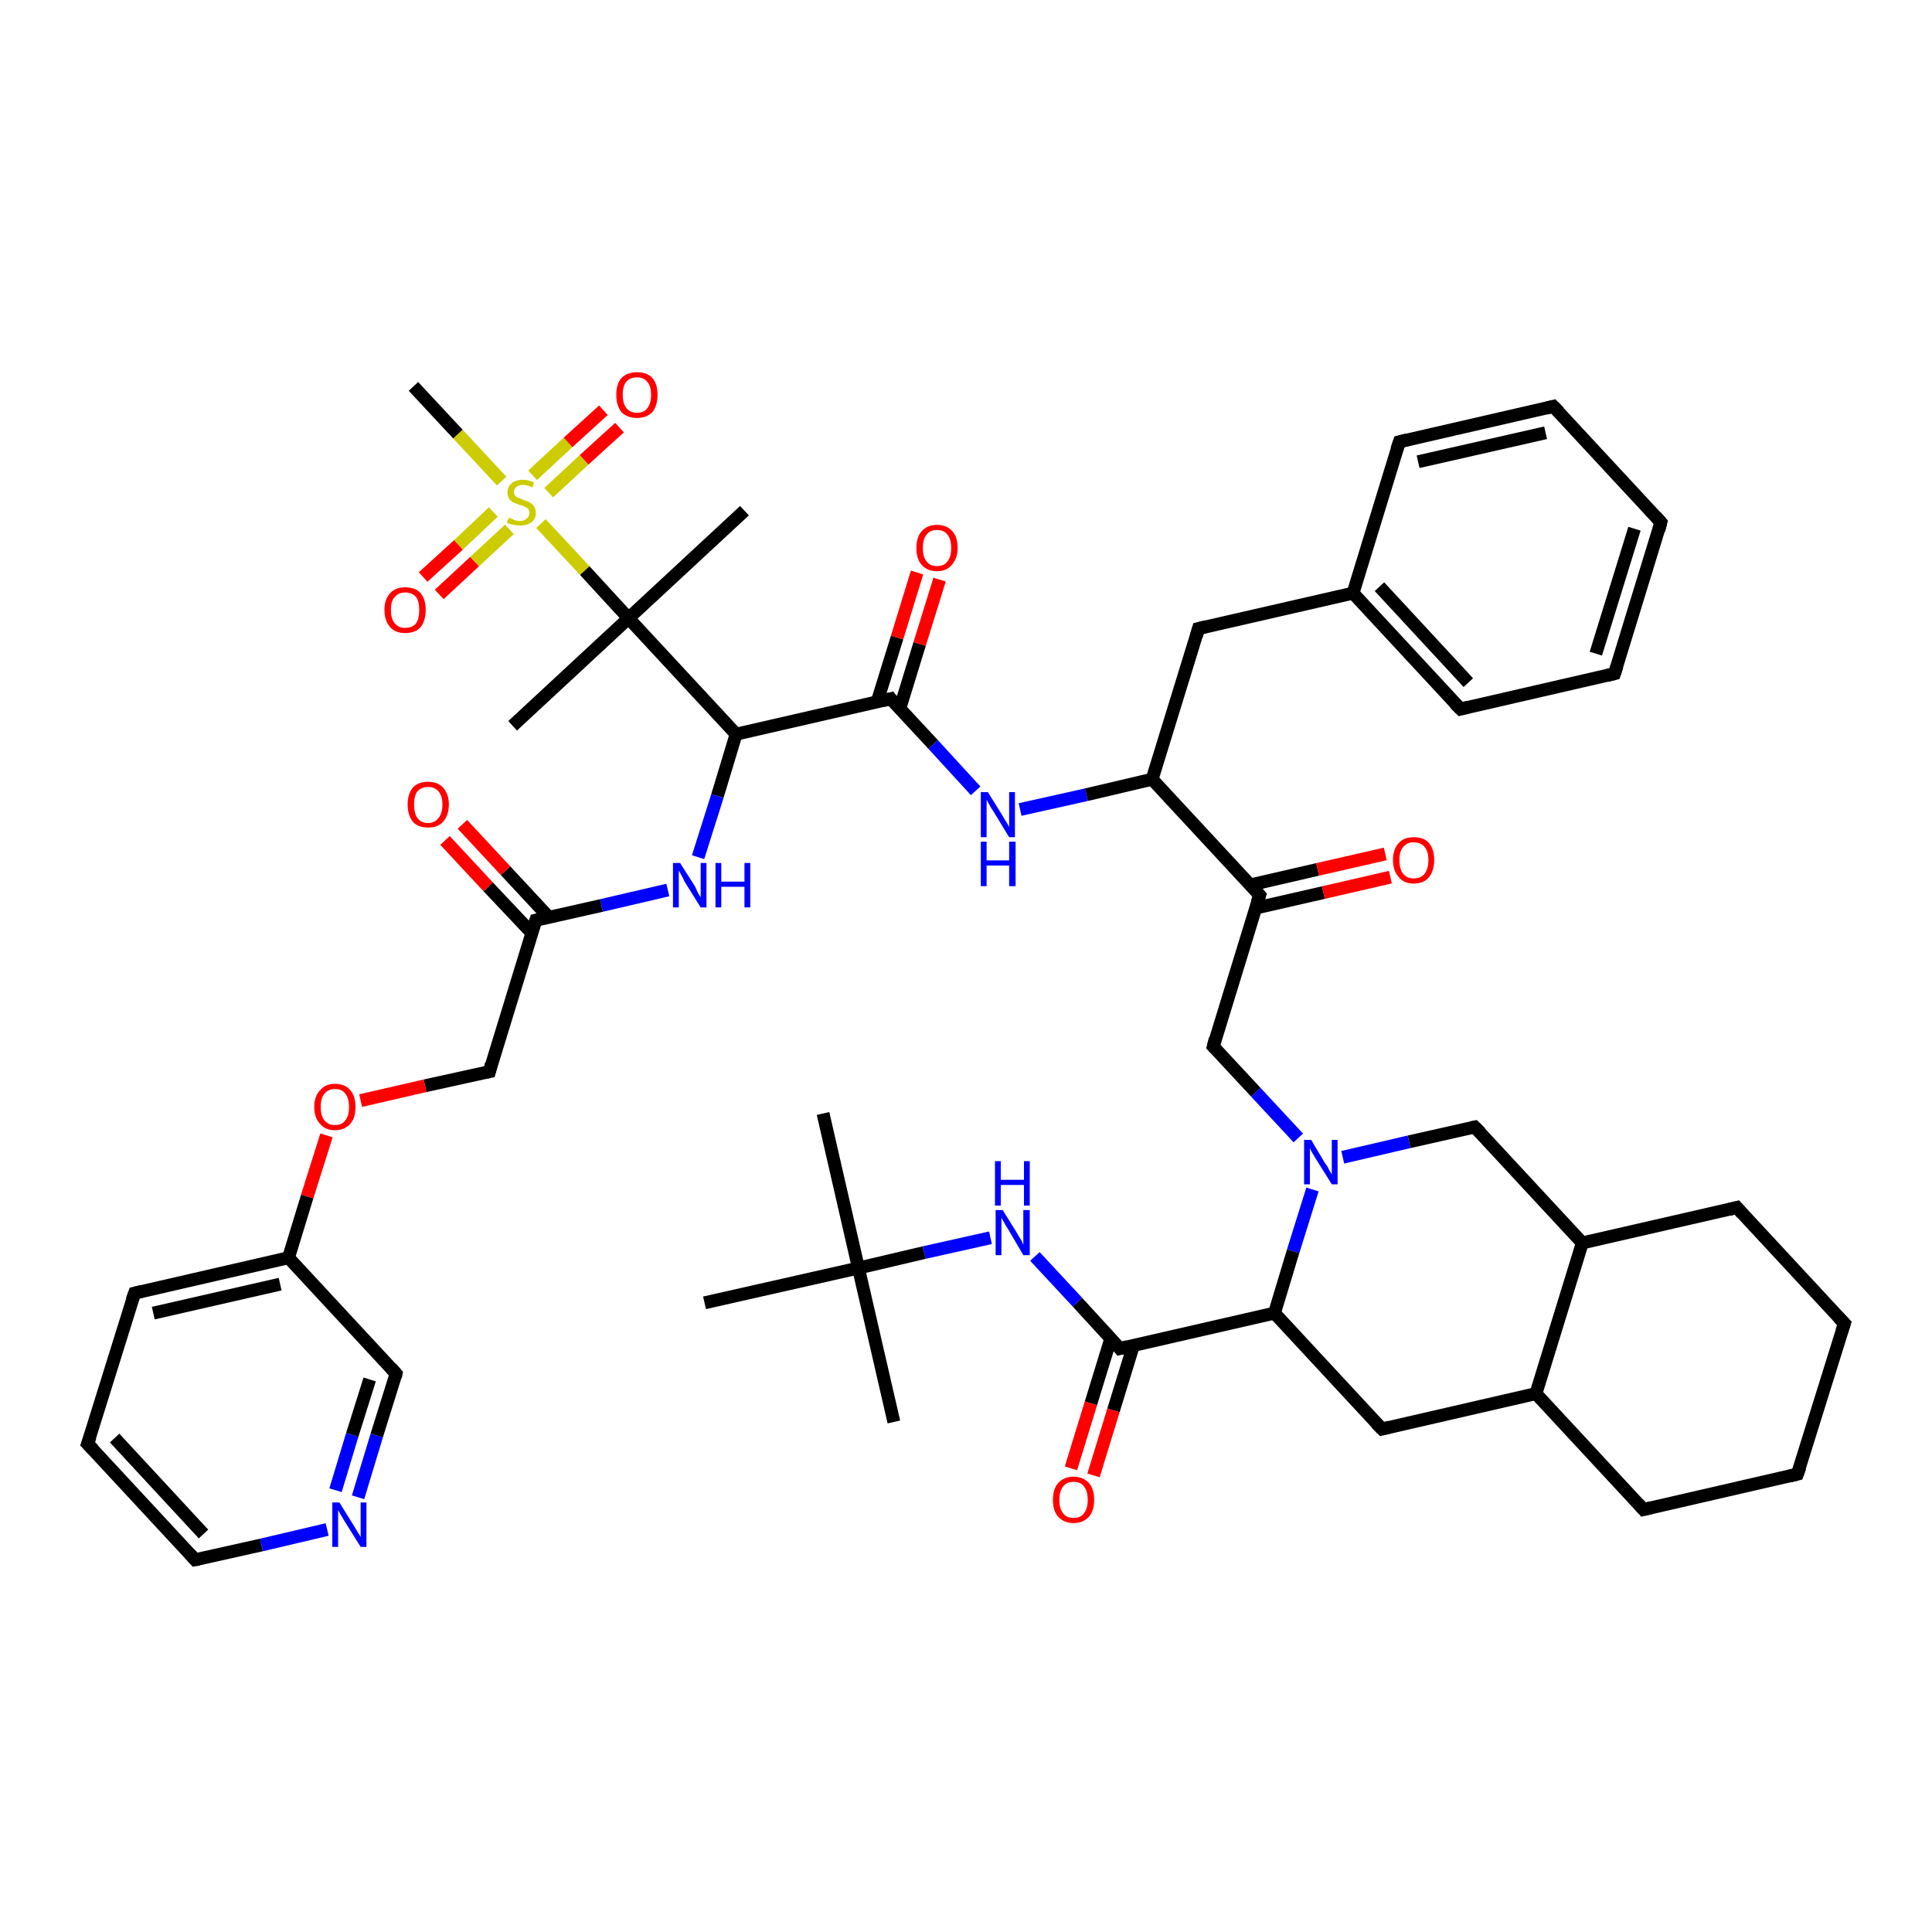<?xml version='1.0' encoding='iso-8859-1'?>
<svg version='1.1' baseProfile='full'
              xmlns='http://www.w3.org/2000/svg'
                      xmlns:rdkit='http://www.rdkit.org/xml'
                      xmlns:xlink='http://www.w3.org/1999/xlink'
                  xml:space='preserve'
width='300px' height='300px' viewBox='0 0 300 300'>
<!-- END OF HEADER -->
<rect style='opacity:1.0;fill:#FFFFFF;stroke:none' width='300.0' height='300.0' x='0.0' y='0.0'> </rect>
<path class='bond-0 atom-0 atom-1' d='M 65.7,89.6 L 71.2,84.6' style='fill:none;fill-rule:evenodd;stroke:#FF0000;stroke-width:2.0px;stroke-linecap:butt;stroke-linejoin:miter;stroke-opacity:1' />
<path class='bond-0 atom-0 atom-1' d='M 71.2,84.6 L 76.6,79.5' style='fill:none;fill-rule:evenodd;stroke:#CCCC00;stroke-width:2.0px;stroke-linecap:butt;stroke-linejoin:miter;stroke-opacity:1' />
<path class='bond-0 atom-0 atom-1' d='M 68.2,92.3 L 73.7,87.2' style='fill:none;fill-rule:evenodd;stroke:#FF0000;stroke-width:2.0px;stroke-linecap:butt;stroke-linejoin:miter;stroke-opacity:1' />
<path class='bond-0 atom-0 atom-1' d='M 73.7,87.2 L 79.1,82.2' style='fill:none;fill-rule:evenodd;stroke:#CCCC00;stroke-width:2.0px;stroke-linecap:butt;stroke-linejoin:miter;stroke-opacity:1' />
<path class='bond-1 atom-1 atom-2' d='M 85.2,76.5 L 90.7,71.4' style='fill:none;fill-rule:evenodd;stroke:#CCCC00;stroke-width:2.0px;stroke-linecap:butt;stroke-linejoin:miter;stroke-opacity:1' />
<path class='bond-1 atom-1 atom-2' d='M 90.7,71.4 L 96.2,66.4' style='fill:none;fill-rule:evenodd;stroke:#FF0000;stroke-width:2.0px;stroke-linecap:butt;stroke-linejoin:miter;stroke-opacity:1' />
<path class='bond-1 atom-1 atom-2' d='M 82.7,73.8 L 88.2,68.7' style='fill:none;fill-rule:evenodd;stroke:#CCCC00;stroke-width:2.0px;stroke-linecap:butt;stroke-linejoin:miter;stroke-opacity:1' />
<path class='bond-1 atom-1 atom-2' d='M 88.2,68.7 L 93.7,63.7' style='fill:none;fill-rule:evenodd;stroke:#FF0000;stroke-width:2.0px;stroke-linecap:butt;stroke-linejoin:miter;stroke-opacity:1' />
<path class='bond-2 atom-1 atom-3' d='M 77.9,74.7 L 71.1,67.4' style='fill:none;fill-rule:evenodd;stroke:#CCCC00;stroke-width:2.0px;stroke-linecap:butt;stroke-linejoin:miter;stroke-opacity:1' />
<path class='bond-2 atom-1 atom-3' d='M 71.1,67.4 L 64.2,60.0' style='fill:none;fill-rule:evenodd;stroke:#000000;stroke-width:2.0px;stroke-linecap:butt;stroke-linejoin:miter;stroke-opacity:1' />
<path class='bond-3 atom-1 atom-4' d='M 84.0,81.3 L 90.8,88.6' style='fill:none;fill-rule:evenodd;stroke:#CCCC00;stroke-width:2.0px;stroke-linecap:butt;stroke-linejoin:miter;stroke-opacity:1' />
<path class='bond-3 atom-1 atom-4' d='M 90.8,88.6 L 97.6,96.0' style='fill:none;fill-rule:evenodd;stroke:#000000;stroke-width:2.0px;stroke-linecap:butt;stroke-linejoin:miter;stroke-opacity:1' />
<path class='bond-4 atom-4 atom-5' d='M 97.6,96.0 L 115.6,79.3' style='fill:none;fill-rule:evenodd;stroke:#000000;stroke-width:2.0px;stroke-linecap:butt;stroke-linejoin:miter;stroke-opacity:1' />
<path class='bond-5 atom-4 atom-6' d='M 97.6,96.0 L 79.6,112.7' style='fill:none;fill-rule:evenodd;stroke:#000000;stroke-width:2.0px;stroke-linecap:butt;stroke-linejoin:miter;stroke-opacity:1' />
<path class='bond-6 atom-4 atom-7' d='M 97.6,96.0 L 114.3,114.0' style='fill:none;fill-rule:evenodd;stroke:#000000;stroke-width:2.0px;stroke-linecap:butt;stroke-linejoin:miter;stroke-opacity:1' />
<path class='bond-7 atom-7 atom-8' d='M 114.3,114.0 L 111.4,123.6' style='fill:none;fill-rule:evenodd;stroke:#000000;stroke-width:2.0px;stroke-linecap:butt;stroke-linejoin:miter;stroke-opacity:1' />
<path class='bond-7 atom-7 atom-8' d='M 111.4,123.6 L 108.4,133.1' style='fill:none;fill-rule:evenodd;stroke:#0000FF;stroke-width:2.0px;stroke-linecap:butt;stroke-linejoin:miter;stroke-opacity:1' />
<path class='bond-8 atom-8 atom-9' d='M 103.7,138.2 L 93.4,140.6' style='fill:none;fill-rule:evenodd;stroke:#0000FF;stroke-width:2.0px;stroke-linecap:butt;stroke-linejoin:miter;stroke-opacity:1' />
<path class='bond-8 atom-8 atom-9' d='M 93.4,140.6 L 83.2,142.9' style='fill:none;fill-rule:evenodd;stroke:#000000;stroke-width:2.0px;stroke-linecap:butt;stroke-linejoin:miter;stroke-opacity:1' />
<path class='bond-9 atom-9 atom-10' d='M 85.2,142.4 L 78.5,135.2' style='fill:none;fill-rule:evenodd;stroke:#000000;stroke-width:2.0px;stroke-linecap:butt;stroke-linejoin:miter;stroke-opacity:1' />
<path class='bond-9 atom-9 atom-10' d='M 78.5,135.2 L 71.8,128.0' style='fill:none;fill-rule:evenodd;stroke:#FF0000;stroke-width:2.0px;stroke-linecap:butt;stroke-linejoin:miter;stroke-opacity:1' />
<path class='bond-9 atom-9 atom-10' d='M 82.6,144.9 L 75.8,137.7' style='fill:none;fill-rule:evenodd;stroke:#000000;stroke-width:2.0px;stroke-linecap:butt;stroke-linejoin:miter;stroke-opacity:1' />
<path class='bond-9 atom-9 atom-10' d='M 75.8,137.7 L 69.1,130.5' style='fill:none;fill-rule:evenodd;stroke:#FF0000;stroke-width:2.0px;stroke-linecap:butt;stroke-linejoin:miter;stroke-opacity:1' />
<path class='bond-10 atom-9 atom-11' d='M 83.2,142.9 L 76.0,166.4' style='fill:none;fill-rule:evenodd;stroke:#000000;stroke-width:2.0px;stroke-linecap:butt;stroke-linejoin:miter;stroke-opacity:1' />
<path class='bond-11 atom-11 atom-12' d='M 76.0,166.4 L 66.0,168.6' style='fill:none;fill-rule:evenodd;stroke:#000000;stroke-width:2.0px;stroke-linecap:butt;stroke-linejoin:miter;stroke-opacity:1' />
<path class='bond-11 atom-11 atom-12' d='M 66.0,168.6 L 56.0,170.9' style='fill:none;fill-rule:evenodd;stroke:#FF0000;stroke-width:2.0px;stroke-linecap:butt;stroke-linejoin:miter;stroke-opacity:1' />
<path class='bond-12 atom-12 atom-13' d='M 50.7,176.3 L 47.7,185.8' style='fill:none;fill-rule:evenodd;stroke:#FF0000;stroke-width:2.0px;stroke-linecap:butt;stroke-linejoin:miter;stroke-opacity:1' />
<path class='bond-12 atom-12 atom-13' d='M 47.7,185.8 L 44.8,195.3' style='fill:none;fill-rule:evenodd;stroke:#000000;stroke-width:2.0px;stroke-linecap:butt;stroke-linejoin:miter;stroke-opacity:1' />
<path class='bond-13 atom-13 atom-14' d='M 44.8,195.3 L 20.9,200.8' style='fill:none;fill-rule:evenodd;stroke:#000000;stroke-width:2.0px;stroke-linecap:butt;stroke-linejoin:miter;stroke-opacity:1' />
<path class='bond-13 atom-13 atom-14' d='M 43.5,199.4 L 23.8,203.9' style='fill:none;fill-rule:evenodd;stroke:#000000;stroke-width:2.0px;stroke-linecap:butt;stroke-linejoin:miter;stroke-opacity:1' />
<path class='bond-14 atom-14 atom-15' d='M 20.9,200.8 L 13.6,224.2' style='fill:none;fill-rule:evenodd;stroke:#000000;stroke-width:2.0px;stroke-linecap:butt;stroke-linejoin:miter;stroke-opacity:1' />
<path class='bond-15 atom-15 atom-16' d='M 13.6,224.2 L 30.3,242.2' style='fill:none;fill-rule:evenodd;stroke:#000000;stroke-width:2.0px;stroke-linecap:butt;stroke-linejoin:miter;stroke-opacity:1' />
<path class='bond-15 atom-15 atom-16' d='M 17.8,223.3 L 31.6,238.2' style='fill:none;fill-rule:evenodd;stroke:#000000;stroke-width:2.0px;stroke-linecap:butt;stroke-linejoin:miter;stroke-opacity:1' />
<path class='bond-16 atom-16 atom-17' d='M 30.3,242.2 L 40.6,239.9' style='fill:none;fill-rule:evenodd;stroke:#000000;stroke-width:2.0px;stroke-linecap:butt;stroke-linejoin:miter;stroke-opacity:1' />
<path class='bond-16 atom-16 atom-17' d='M 40.6,239.9 L 50.8,237.5' style='fill:none;fill-rule:evenodd;stroke:#0000FF;stroke-width:2.0px;stroke-linecap:butt;stroke-linejoin:miter;stroke-opacity:1' />
<path class='bond-17 atom-17 atom-18' d='M 55.6,232.5 L 58.5,222.9' style='fill:none;fill-rule:evenodd;stroke:#0000FF;stroke-width:2.0px;stroke-linecap:butt;stroke-linejoin:miter;stroke-opacity:1' />
<path class='bond-17 atom-17 atom-18' d='M 58.5,222.9 L 61.5,213.3' style='fill:none;fill-rule:evenodd;stroke:#000000;stroke-width:2.0px;stroke-linecap:butt;stroke-linejoin:miter;stroke-opacity:1' />
<path class='bond-17 atom-17 atom-18' d='M 52.1,231.4 L 54.7,222.8' style='fill:none;fill-rule:evenodd;stroke:#0000FF;stroke-width:2.0px;stroke-linecap:butt;stroke-linejoin:miter;stroke-opacity:1' />
<path class='bond-17 atom-17 atom-18' d='M 54.7,222.8 L 57.4,214.2' style='fill:none;fill-rule:evenodd;stroke:#000000;stroke-width:2.0px;stroke-linecap:butt;stroke-linejoin:miter;stroke-opacity:1' />
<path class='bond-18 atom-7 atom-19' d='M 114.3,114.0 L 138.3,108.5' style='fill:none;fill-rule:evenodd;stroke:#000000;stroke-width:2.0px;stroke-linecap:butt;stroke-linejoin:miter;stroke-opacity:1' />
<path class='bond-19 atom-19 atom-20' d='M 139.7,110.1 L 142.8,100.0' style='fill:none;fill-rule:evenodd;stroke:#000000;stroke-width:2.0px;stroke-linecap:butt;stroke-linejoin:miter;stroke-opacity:1' />
<path class='bond-19 atom-19 atom-20' d='M 142.8,100.0 L 145.9,90.0' style='fill:none;fill-rule:evenodd;stroke:#FF0000;stroke-width:2.0px;stroke-linecap:butt;stroke-linejoin:miter;stroke-opacity:1' />
<path class='bond-19 atom-19 atom-20' d='M 136.2,109.0 L 139.3,99.0' style='fill:none;fill-rule:evenodd;stroke:#000000;stroke-width:2.0px;stroke-linecap:butt;stroke-linejoin:miter;stroke-opacity:1' />
<path class='bond-19 atom-19 atom-20' d='M 139.3,99.0 L 142.4,88.9' style='fill:none;fill-rule:evenodd;stroke:#FF0000;stroke-width:2.0px;stroke-linecap:butt;stroke-linejoin:miter;stroke-opacity:1' />
<path class='bond-20 atom-19 atom-21' d='M 138.3,108.5 L 144.9,115.6' style='fill:none;fill-rule:evenodd;stroke:#000000;stroke-width:2.0px;stroke-linecap:butt;stroke-linejoin:miter;stroke-opacity:1' />
<path class='bond-20 atom-19 atom-21' d='M 144.9,115.6 L 151.5,122.8' style='fill:none;fill-rule:evenodd;stroke:#0000FF;stroke-width:2.0px;stroke-linecap:butt;stroke-linejoin:miter;stroke-opacity:1' />
<path class='bond-21 atom-21 atom-22' d='M 158.4,125.7 L 168.7,123.4' style='fill:none;fill-rule:evenodd;stroke:#0000FF;stroke-width:2.0px;stroke-linecap:butt;stroke-linejoin:miter;stroke-opacity:1' />
<path class='bond-21 atom-21 atom-22' d='M 168.7,123.4 L 178.9,121.0' style='fill:none;fill-rule:evenodd;stroke:#000000;stroke-width:2.0px;stroke-linecap:butt;stroke-linejoin:miter;stroke-opacity:1' />
<path class='bond-22 atom-22 atom-23' d='M 178.9,121.0 L 195.6,139.0' style='fill:none;fill-rule:evenodd;stroke:#000000;stroke-width:2.0px;stroke-linecap:butt;stroke-linejoin:miter;stroke-opacity:1' />
<path class='bond-23 atom-23 atom-24' d='M 195.0,141.0 L 205.5,138.6' style='fill:none;fill-rule:evenodd;stroke:#000000;stroke-width:2.0px;stroke-linecap:butt;stroke-linejoin:miter;stroke-opacity:1' />
<path class='bond-23 atom-23 atom-24' d='M 205.5,138.6 L 215.9,136.2' style='fill:none;fill-rule:evenodd;stroke:#FF0000;stroke-width:2.0px;stroke-linecap:butt;stroke-linejoin:miter;stroke-opacity:1' />
<path class='bond-23 atom-23 atom-24' d='M 194.2,137.4 L 204.6,135.0' style='fill:none;fill-rule:evenodd;stroke:#000000;stroke-width:2.0px;stroke-linecap:butt;stroke-linejoin:miter;stroke-opacity:1' />
<path class='bond-23 atom-23 atom-24' d='M 204.6,135.0 L 215.1,132.6' style='fill:none;fill-rule:evenodd;stroke:#FF0000;stroke-width:2.0px;stroke-linecap:butt;stroke-linejoin:miter;stroke-opacity:1' />
<path class='bond-24 atom-23 atom-25' d='M 195.6,139.0 L 188.4,162.5' style='fill:none;fill-rule:evenodd;stroke:#000000;stroke-width:2.0px;stroke-linecap:butt;stroke-linejoin:miter;stroke-opacity:1' />
<path class='bond-25 atom-25 atom-26' d='M 188.4,162.5 L 195.0,169.6' style='fill:none;fill-rule:evenodd;stroke:#000000;stroke-width:2.0px;stroke-linecap:butt;stroke-linejoin:miter;stroke-opacity:1' />
<path class='bond-25 atom-25 atom-26' d='M 195.0,169.6 L 201.6,176.7' style='fill:none;fill-rule:evenodd;stroke:#0000FF;stroke-width:2.0px;stroke-linecap:butt;stroke-linejoin:miter;stroke-opacity:1' />
<path class='bond-26 atom-26 atom-27' d='M 203.8,184.7 L 200.8,194.3' style='fill:none;fill-rule:evenodd;stroke:#0000FF;stroke-width:2.0px;stroke-linecap:butt;stroke-linejoin:miter;stroke-opacity:1' />
<path class='bond-26 atom-26 atom-27' d='M 200.8,194.3 L 197.9,203.9' style='fill:none;fill-rule:evenodd;stroke:#000000;stroke-width:2.0px;stroke-linecap:butt;stroke-linejoin:miter;stroke-opacity:1' />
<path class='bond-27 atom-27 atom-28' d='M 197.9,203.9 L 173.9,209.4' style='fill:none;fill-rule:evenodd;stroke:#000000;stroke-width:2.0px;stroke-linecap:butt;stroke-linejoin:miter;stroke-opacity:1' />
<path class='bond-28 atom-28 atom-29' d='M 172.5,207.8 L 169.4,217.9' style='fill:none;fill-rule:evenodd;stroke:#000000;stroke-width:2.0px;stroke-linecap:butt;stroke-linejoin:miter;stroke-opacity:1' />
<path class='bond-28 atom-28 atom-29' d='M 169.4,217.9 L 166.3,228.0' style='fill:none;fill-rule:evenodd;stroke:#FF0000;stroke-width:2.0px;stroke-linecap:butt;stroke-linejoin:miter;stroke-opacity:1' />
<path class='bond-28 atom-28 atom-29' d='M 176.0,208.9 L 172.9,219.0' style='fill:none;fill-rule:evenodd;stroke:#000000;stroke-width:2.0px;stroke-linecap:butt;stroke-linejoin:miter;stroke-opacity:1' />
<path class='bond-28 atom-28 atom-29' d='M 172.9,219.0 L 169.8,229.1' style='fill:none;fill-rule:evenodd;stroke:#FF0000;stroke-width:2.0px;stroke-linecap:butt;stroke-linejoin:miter;stroke-opacity:1' />
<path class='bond-29 atom-28 atom-30' d='M 173.9,209.4 L 167.3,202.2' style='fill:none;fill-rule:evenodd;stroke:#000000;stroke-width:2.0px;stroke-linecap:butt;stroke-linejoin:miter;stroke-opacity:1' />
<path class='bond-29 atom-28 atom-30' d='M 167.3,202.2 L 160.7,195.1' style='fill:none;fill-rule:evenodd;stroke:#0000FF;stroke-width:2.0px;stroke-linecap:butt;stroke-linejoin:miter;stroke-opacity:1' />
<path class='bond-30 atom-30 atom-31' d='M 153.8,192.2 L 143.5,194.5' style='fill:none;fill-rule:evenodd;stroke:#0000FF;stroke-width:2.0px;stroke-linecap:butt;stroke-linejoin:miter;stroke-opacity:1' />
<path class='bond-30 atom-30 atom-31' d='M 143.5,194.5 L 133.3,196.9' style='fill:none;fill-rule:evenodd;stroke:#000000;stroke-width:2.0px;stroke-linecap:butt;stroke-linejoin:miter;stroke-opacity:1' />
<path class='bond-31 atom-31 atom-32' d='M 133.3,196.9 L 127.8,172.9' style='fill:none;fill-rule:evenodd;stroke:#000000;stroke-width:2.0px;stroke-linecap:butt;stroke-linejoin:miter;stroke-opacity:1' />
<path class='bond-32 atom-31 atom-33' d='M 133.3,196.9 L 138.8,220.8' style='fill:none;fill-rule:evenodd;stroke:#000000;stroke-width:2.0px;stroke-linecap:butt;stroke-linejoin:miter;stroke-opacity:1' />
<path class='bond-33 atom-31 atom-34' d='M 133.3,196.9 L 109.4,202.3' style='fill:none;fill-rule:evenodd;stroke:#000000;stroke-width:2.0px;stroke-linecap:butt;stroke-linejoin:miter;stroke-opacity:1' />
<path class='bond-34 atom-27 atom-35' d='M 197.9,203.9 L 214.6,221.9' style='fill:none;fill-rule:evenodd;stroke:#000000;stroke-width:2.0px;stroke-linecap:butt;stroke-linejoin:miter;stroke-opacity:1' />
<path class='bond-35 atom-35 atom-36' d='M 214.6,221.9 L 238.5,216.4' style='fill:none;fill-rule:evenodd;stroke:#000000;stroke-width:2.0px;stroke-linecap:butt;stroke-linejoin:miter;stroke-opacity:1' />
<path class='bond-36 atom-36 atom-37' d='M 238.5,216.4 L 255.2,234.4' style='fill:none;fill-rule:evenodd;stroke:#000000;stroke-width:2.0px;stroke-linecap:butt;stroke-linejoin:miter;stroke-opacity:1' />
<path class='bond-37 atom-37 atom-38' d='M 255.2,234.4 L 279.1,228.9' style='fill:none;fill-rule:evenodd;stroke:#000000;stroke-width:2.0px;stroke-linecap:butt;stroke-linejoin:miter;stroke-opacity:1' />
<path class='bond-38 atom-38 atom-39' d='M 279.1,228.9 L 286.4,205.5' style='fill:none;fill-rule:evenodd;stroke:#000000;stroke-width:2.0px;stroke-linecap:butt;stroke-linejoin:miter;stroke-opacity:1' />
<path class='bond-39 atom-39 atom-40' d='M 286.4,205.5 L 269.7,187.5' style='fill:none;fill-rule:evenodd;stroke:#000000;stroke-width:2.0px;stroke-linecap:butt;stroke-linejoin:miter;stroke-opacity:1' />
<path class='bond-40 atom-40 atom-41' d='M 269.7,187.5 L 245.7,193.0' style='fill:none;fill-rule:evenodd;stroke:#000000;stroke-width:2.0px;stroke-linecap:butt;stroke-linejoin:miter;stroke-opacity:1' />
<path class='bond-41 atom-41 atom-42' d='M 245.7,193.0 L 229.0,175.0' style='fill:none;fill-rule:evenodd;stroke:#000000;stroke-width:2.0px;stroke-linecap:butt;stroke-linejoin:miter;stroke-opacity:1' />
<path class='bond-42 atom-22 atom-43' d='M 178.9,121.0 L 186.1,97.6' style='fill:none;fill-rule:evenodd;stroke:#000000;stroke-width:2.0px;stroke-linecap:butt;stroke-linejoin:miter;stroke-opacity:1' />
<path class='bond-43 atom-43 atom-44' d='M 186.1,97.6 L 210.1,92.1' style='fill:none;fill-rule:evenodd;stroke:#000000;stroke-width:2.0px;stroke-linecap:butt;stroke-linejoin:miter;stroke-opacity:1' />
<path class='bond-44 atom-44 atom-45' d='M 210.1,92.1 L 226.8,110.1' style='fill:none;fill-rule:evenodd;stroke:#000000;stroke-width:2.0px;stroke-linecap:butt;stroke-linejoin:miter;stroke-opacity:1' />
<path class='bond-44 atom-44 atom-45' d='M 214.2,91.1 L 228.0,106.0' style='fill:none;fill-rule:evenodd;stroke:#000000;stroke-width:2.0px;stroke-linecap:butt;stroke-linejoin:miter;stroke-opacity:1' />
<path class='bond-45 atom-45 atom-46' d='M 226.8,110.1 L 250.7,104.6' style='fill:none;fill-rule:evenodd;stroke:#000000;stroke-width:2.0px;stroke-linecap:butt;stroke-linejoin:miter;stroke-opacity:1' />
<path class='bond-46 atom-46 atom-47' d='M 250.7,104.6 L 257.9,81.1' style='fill:none;fill-rule:evenodd;stroke:#000000;stroke-width:2.0px;stroke-linecap:butt;stroke-linejoin:miter;stroke-opacity:1' />
<path class='bond-46 atom-46 atom-47' d='M 247.8,101.5 L 253.8,82.1' style='fill:none;fill-rule:evenodd;stroke:#000000;stroke-width:2.0px;stroke-linecap:butt;stroke-linejoin:miter;stroke-opacity:1' />
<path class='bond-47 atom-47 atom-48' d='M 257.9,81.1 L 241.2,63.1' style='fill:none;fill-rule:evenodd;stroke:#000000;stroke-width:2.0px;stroke-linecap:butt;stroke-linejoin:miter;stroke-opacity:1' />
<path class='bond-48 atom-48 atom-49' d='M 241.2,63.1 L 217.3,68.6' style='fill:none;fill-rule:evenodd;stroke:#000000;stroke-width:2.0px;stroke-linecap:butt;stroke-linejoin:miter;stroke-opacity:1' />
<path class='bond-48 atom-48 atom-49' d='M 240.0,67.2 L 220.2,71.7' style='fill:none;fill-rule:evenodd;stroke:#000000;stroke-width:2.0px;stroke-linecap:butt;stroke-linejoin:miter;stroke-opacity:1' />
<path class='bond-49 atom-18 atom-13' d='M 61.5,213.3 L 44.8,195.3' style='fill:none;fill-rule:evenodd;stroke:#000000;stroke-width:2.0px;stroke-linecap:butt;stroke-linejoin:miter;stroke-opacity:1' />
<path class='bond-50 atom-41 atom-36' d='M 245.7,193.0 L 238.5,216.4' style='fill:none;fill-rule:evenodd;stroke:#000000;stroke-width:2.0px;stroke-linecap:butt;stroke-linejoin:miter;stroke-opacity:1' />
<path class='bond-51 atom-42 atom-26' d='M 229.0,175.0 L 218.8,177.3' style='fill:none;fill-rule:evenodd;stroke:#000000;stroke-width:2.0px;stroke-linecap:butt;stroke-linejoin:miter;stroke-opacity:1' />
<path class='bond-51 atom-42 atom-26' d='M 218.8,177.3 L 208.5,179.7' style='fill:none;fill-rule:evenodd;stroke:#0000FF;stroke-width:2.0px;stroke-linecap:butt;stroke-linejoin:miter;stroke-opacity:1' />
<path class='bond-52 atom-49 atom-44' d='M 217.3,68.6 L 210.1,92.1' style='fill:none;fill-rule:evenodd;stroke:#000000;stroke-width:2.0px;stroke-linecap:butt;stroke-linejoin:miter;stroke-opacity:1' />
<path d='M 83.7,142.8 L 83.2,142.9 L 82.8,144.1' style='fill:none;stroke:#000000;stroke-width:2.0px;stroke-linecap:butt;stroke-linejoin:miter;stroke-opacity:1;' />
<path d='M 76.3,165.2 L 76.0,166.4 L 75.5,166.5' style='fill:none;stroke:#000000;stroke-width:2.0px;stroke-linecap:butt;stroke-linejoin:miter;stroke-opacity:1;' />
<path d='M 22.1,200.5 L 20.9,200.8 L 20.5,201.9' style='fill:none;stroke:#000000;stroke-width:2.0px;stroke-linecap:butt;stroke-linejoin:miter;stroke-opacity:1;' />
<path d='M 14.0,223.1 L 13.6,224.2 L 14.5,225.1' style='fill:none;stroke:#000000;stroke-width:2.0px;stroke-linecap:butt;stroke-linejoin:miter;stroke-opacity:1;' />
<path d='M 29.5,241.3 L 30.3,242.2 L 30.9,242.1' style='fill:none;stroke:#000000;stroke-width:2.0px;stroke-linecap:butt;stroke-linejoin:miter;stroke-opacity:1;' />
<path d='M 61.4,213.8 L 61.5,213.3 L 60.7,212.4' style='fill:none;stroke:#000000;stroke-width:2.0px;stroke-linecap:butt;stroke-linejoin:miter;stroke-opacity:1;' />
<path d='M 137.1,108.8 L 138.3,108.5 L 138.6,108.9' style='fill:none;stroke:#000000;stroke-width:2.0px;stroke-linecap:butt;stroke-linejoin:miter;stroke-opacity:1;' />
<path d='M 194.8,138.1 L 195.6,139.0 L 195.2,140.2' style='fill:none;stroke:#000000;stroke-width:2.0px;stroke-linecap:butt;stroke-linejoin:miter;stroke-opacity:1;' />
<path d='M 188.7,161.3 L 188.4,162.5 L 188.7,162.8' style='fill:none;stroke:#000000;stroke-width:2.0px;stroke-linecap:butt;stroke-linejoin:miter;stroke-opacity:1;' />
<path d='M 175.1,209.1 L 173.9,209.4 L 173.6,209.0' style='fill:none;stroke:#000000;stroke-width:2.0px;stroke-linecap:butt;stroke-linejoin:miter;stroke-opacity:1;' />
<path d='M 213.7,221.0 L 214.6,221.9 L 215.8,221.6' style='fill:none;stroke:#000000;stroke-width:2.0px;stroke-linecap:butt;stroke-linejoin:miter;stroke-opacity:1;' />
<path d='M 254.4,233.5 L 255.2,234.4 L 256.4,234.1' style='fill:none;stroke:#000000;stroke-width:2.0px;stroke-linecap:butt;stroke-linejoin:miter;stroke-opacity:1;' />
<path d='M 277.9,229.2 L 279.1,228.9 L 279.5,227.8' style='fill:none;stroke:#000000;stroke-width:2.0px;stroke-linecap:butt;stroke-linejoin:miter;stroke-opacity:1;' />
<path d='M 286.0,206.7 L 286.4,205.5 L 285.5,204.6' style='fill:none;stroke:#000000;stroke-width:2.0px;stroke-linecap:butt;stroke-linejoin:miter;stroke-opacity:1;' />
<path d='M 270.5,188.4 L 269.7,187.5 L 268.5,187.8' style='fill:none;stroke:#000000;stroke-width:2.0px;stroke-linecap:butt;stroke-linejoin:miter;stroke-opacity:1;' />
<path d='M 229.9,175.9 L 229.0,175.0 L 228.5,175.1' style='fill:none;stroke:#000000;stroke-width:2.0px;stroke-linecap:butt;stroke-linejoin:miter;stroke-opacity:1;' />
<path d='M 185.8,98.7 L 186.1,97.6 L 187.3,97.3' style='fill:none;stroke:#000000;stroke-width:2.0px;stroke-linecap:butt;stroke-linejoin:miter;stroke-opacity:1;' />
<path d='M 225.9,109.2 L 226.8,110.1 L 228.0,109.8' style='fill:none;stroke:#000000;stroke-width:2.0px;stroke-linecap:butt;stroke-linejoin:miter;stroke-opacity:1;' />
<path d='M 249.5,104.9 L 250.7,104.6 L 251.1,103.4' style='fill:none;stroke:#000000;stroke-width:2.0px;stroke-linecap:butt;stroke-linejoin:miter;stroke-opacity:1;' />
<path d='M 257.6,82.3 L 257.9,81.1 L 257.1,80.2' style='fill:none;stroke:#000000;stroke-width:2.0px;stroke-linecap:butt;stroke-linejoin:miter;stroke-opacity:1;' />
<path d='M 242.1,64.0 L 241.2,63.1 L 240.0,63.4' style='fill:none;stroke:#000000;stroke-width:2.0px;stroke-linecap:butt;stroke-linejoin:miter;stroke-opacity:1;' />
<path d='M 218.5,68.3 L 217.3,68.6 L 216.9,69.8' style='fill:none;stroke:#000000;stroke-width:2.0px;stroke-linecap:butt;stroke-linejoin:miter;stroke-opacity:1;' />
<path class='atom-0' d='M 59.7 94.7
Q 59.7 93.0, 60.6 92.1
Q 61.4 91.2, 62.9 91.2
Q 64.5 91.2, 65.3 92.1
Q 66.1 93.0, 66.1 94.7
Q 66.1 96.4, 65.3 97.4
Q 64.5 98.3, 62.9 98.3
Q 61.4 98.3, 60.6 97.4
Q 59.7 96.4, 59.7 94.7
M 62.9 97.5
Q 64.0 97.5, 64.6 96.8
Q 65.1 96.1, 65.1 94.7
Q 65.1 93.4, 64.6 92.7
Q 64.0 92.0, 62.9 92.0
Q 61.9 92.0, 61.3 92.7
Q 60.7 93.3, 60.7 94.7
Q 60.7 96.1, 61.3 96.8
Q 61.9 97.5, 62.9 97.5
' fill='#FF0000'/>
<path class='atom-1' d='M 79.0 80.4
Q 79.0 80.4, 79.4 80.5
Q 79.7 80.7, 80.0 80.8
Q 80.4 80.9, 80.8 80.9
Q 81.4 80.9, 81.8 80.5
Q 82.2 80.2, 82.2 79.7
Q 82.2 79.3, 82.0 79.0
Q 81.8 78.8, 81.5 78.7
Q 81.2 78.5, 80.7 78.4
Q 80.1 78.2, 79.7 78.0
Q 79.4 77.9, 79.1 77.5
Q 78.8 77.1, 78.8 76.5
Q 78.8 75.6, 79.4 75.1
Q 80.0 74.5, 81.2 74.5
Q 82.0 74.5, 82.9 74.9
L 82.7 75.7
Q 81.9 75.3, 81.2 75.3
Q 80.6 75.3, 80.2 75.6
Q 79.8 75.9, 79.8 76.4
Q 79.8 76.7, 80.0 77.0
Q 80.2 77.2, 80.5 77.3
Q 80.8 77.4, 81.2 77.6
Q 81.9 77.8, 82.2 78.0
Q 82.6 78.2, 82.9 78.6
Q 83.2 79.0, 83.2 79.7
Q 83.2 80.6, 82.5 81.1
Q 81.9 81.6, 80.8 81.6
Q 80.2 81.6, 79.7 81.5
Q 79.2 81.4, 78.7 81.2
L 79.0 80.4
' fill='#CCCC00'/>
<path class='atom-2' d='M 95.7 61.3
Q 95.7 59.6, 96.5 58.7
Q 97.4 57.8, 98.9 57.8
Q 100.5 57.8, 101.3 58.7
Q 102.1 59.6, 102.1 61.3
Q 102.1 63.0, 101.3 64.0
Q 100.4 64.9, 98.9 64.9
Q 97.4 64.9, 96.5 64.0
Q 95.7 63.0, 95.7 61.3
M 98.9 64.1
Q 100.0 64.1, 100.5 63.4
Q 101.1 62.7, 101.1 61.3
Q 101.1 59.9, 100.5 59.3
Q 100.0 58.6, 98.9 58.6
Q 97.9 58.6, 97.3 59.2
Q 96.7 59.9, 96.7 61.3
Q 96.7 62.7, 97.3 63.4
Q 97.9 64.1, 98.9 64.1
' fill='#FF0000'/>
<path class='atom-8' d='M 105.6 134.0
L 107.9 137.6
Q 108.1 138.0, 108.4 138.7
Q 108.8 139.3, 108.8 139.4
L 108.8 134.0
L 109.7 134.0
L 109.7 140.9
L 108.8 140.9
L 106.3 136.9
Q 106.1 136.4, 105.8 135.9
Q 105.5 135.3, 105.4 135.2
L 105.4 140.9
L 104.5 140.9
L 104.5 134.0
L 105.6 134.0
' fill='#0000FF'/>
<path class='atom-8' d='M 111.1 134.0
L 112.0 134.0
L 112.0 136.9
L 115.6 136.9
L 115.6 134.0
L 116.5 134.0
L 116.5 140.9
L 115.6 140.9
L 115.6 137.7
L 112.0 137.7
L 112.0 140.9
L 111.1 140.9
L 111.1 134.0
' fill='#0000FF'/>
<path class='atom-10' d='M 63.3 124.9
Q 63.3 123.3, 64.1 122.3
Q 64.9 121.4, 66.5 121.4
Q 68.0 121.4, 68.8 122.3
Q 69.7 123.3, 69.7 124.9
Q 69.7 126.6, 68.8 127.6
Q 68.0 128.5, 66.5 128.5
Q 64.9 128.5, 64.1 127.6
Q 63.3 126.6, 63.3 124.9
M 66.5 127.8
Q 67.5 127.8, 68.1 127.0
Q 68.7 126.3, 68.7 124.9
Q 68.7 123.6, 68.1 122.9
Q 67.5 122.2, 66.5 122.2
Q 65.4 122.2, 64.8 122.9
Q 64.3 123.6, 64.3 124.9
Q 64.3 126.3, 64.8 127.0
Q 65.4 127.8, 66.5 127.8
' fill='#FF0000'/>
<path class='atom-12' d='M 48.8 171.9
Q 48.8 170.2, 49.7 169.3
Q 50.5 168.3, 52.0 168.3
Q 53.6 168.3, 54.4 169.3
Q 55.2 170.2, 55.2 171.9
Q 55.2 173.6, 54.4 174.5
Q 53.5 175.5, 52.0 175.5
Q 50.5 175.5, 49.7 174.5
Q 48.8 173.6, 48.8 171.9
M 52.0 174.7
Q 53.1 174.7, 53.6 174.0
Q 54.2 173.3, 54.2 171.9
Q 54.2 170.5, 53.6 169.8
Q 53.1 169.1, 52.0 169.1
Q 51.0 169.1, 50.4 169.8
Q 49.8 170.5, 49.8 171.9
Q 49.8 173.3, 50.4 174.0
Q 51.0 174.7, 52.0 174.7
' fill='#FF0000'/>
<path class='atom-17' d='M 52.7 233.3
L 55.0 237.0
Q 55.2 237.3, 55.6 238.0
Q 56.0 238.6, 56.0 238.7
L 56.0 233.3
L 56.9 233.3
L 56.9 240.2
L 56.0 240.2
L 53.5 236.2
Q 53.2 235.7, 52.9 235.2
Q 52.6 234.7, 52.5 234.5
L 52.5 240.2
L 51.6 240.2
L 51.6 233.3
L 52.7 233.3
' fill='#0000FF'/>
<path class='atom-20' d='M 142.3 85.1
Q 142.3 83.4, 143.1 82.5
Q 144.0 81.5, 145.5 81.5
Q 147.0 81.5, 147.9 82.5
Q 148.7 83.4, 148.7 85.1
Q 148.7 86.7, 147.8 87.7
Q 147.0 88.7, 145.5 88.7
Q 144.0 88.7, 143.1 87.7
Q 142.3 86.8, 142.3 85.1
M 145.5 87.9
Q 146.6 87.9, 147.1 87.2
Q 147.7 86.5, 147.7 85.1
Q 147.7 83.7, 147.1 83.0
Q 146.6 82.3, 145.5 82.3
Q 144.4 82.3, 143.9 83.0
Q 143.3 83.7, 143.3 85.1
Q 143.3 86.5, 143.9 87.2
Q 144.4 87.9, 145.5 87.9
' fill='#FF0000'/>
<path class='atom-21' d='M 153.4 123.0
L 155.7 126.7
Q 155.9 127.1, 156.3 127.7
Q 156.7 128.4, 156.7 128.4
L 156.7 123.0
L 157.6 123.0
L 157.6 130.0
L 156.7 130.0
L 154.2 125.9
Q 153.9 125.5, 153.6 124.9
Q 153.3 124.4, 153.2 124.2
L 153.2 130.0
L 152.3 130.0
L 152.3 123.0
L 153.4 123.0
' fill='#0000FF'/>
<path class='atom-21' d='M 152.3 130.7
L 153.2 130.7
L 153.2 133.6
L 156.7 133.6
L 156.7 130.7
L 157.7 130.7
L 157.7 137.6
L 156.7 137.6
L 156.7 134.4
L 153.2 134.4
L 153.2 137.6
L 152.3 137.6
L 152.3 130.7
' fill='#0000FF'/>
<path class='atom-24' d='M 216.3 133.5
Q 216.3 131.9, 217.2 130.9
Q 218.0 130.0, 219.5 130.0
Q 221.1 130.0, 221.9 130.9
Q 222.7 131.9, 222.7 133.5
Q 222.7 135.2, 221.9 136.2
Q 221.1 137.2, 219.5 137.2
Q 218.0 137.2, 217.2 136.2
Q 216.3 135.2, 216.3 133.5
M 219.5 136.4
Q 220.6 136.4, 221.2 135.7
Q 221.8 134.9, 221.8 133.5
Q 221.8 132.2, 221.2 131.5
Q 220.6 130.8, 219.5 130.8
Q 218.5 130.8, 217.9 131.5
Q 217.3 132.2, 217.3 133.5
Q 217.3 135.0, 217.9 135.7
Q 218.5 136.4, 219.5 136.4
' fill='#FF0000'/>
<path class='atom-26' d='M 203.6 177.0
L 205.8 180.7
Q 206.1 181.0, 206.4 181.7
Q 206.8 182.3, 206.8 182.4
L 206.8 177.0
L 207.7 177.0
L 207.7 183.9
L 206.8 183.9
L 204.3 179.9
Q 204.0 179.4, 203.7 178.9
Q 203.4 178.4, 203.4 178.2
L 203.4 183.9
L 202.5 183.9
L 202.5 177.0
L 203.6 177.0
' fill='#0000FF'/>
<path class='atom-29' d='M 163.5 232.9
Q 163.5 231.2, 164.3 230.3
Q 165.2 229.3, 166.7 229.3
Q 168.2 229.3, 169.1 230.3
Q 169.9 231.2, 169.9 232.9
Q 169.9 234.6, 169.1 235.5
Q 168.2 236.5, 166.7 236.5
Q 165.2 236.5, 164.3 235.5
Q 163.5 234.6, 163.5 232.9
M 166.7 235.7
Q 167.8 235.7, 168.3 235.0
Q 168.9 234.3, 168.9 232.9
Q 168.9 231.5, 168.3 230.8
Q 167.8 230.1, 166.7 230.1
Q 165.6 230.1, 165.1 230.8
Q 164.5 231.5, 164.5 232.9
Q 164.5 234.3, 165.1 235.0
Q 165.6 235.7, 166.7 235.7
' fill='#FF0000'/>
<path class='atom-30' d='M 155.7 187.9
L 158.0 191.6
Q 158.2 192.0, 158.6 192.6
Q 158.9 193.3, 158.9 193.3
L 158.9 187.9
L 159.9 187.9
L 159.9 194.9
L 158.9 194.9
L 156.5 190.8
Q 156.2 190.4, 155.9 189.8
Q 155.6 189.3, 155.5 189.1
L 155.5 194.9
L 154.6 194.9
L 154.6 187.9
L 155.7 187.9
' fill='#0000FF'/>
<path class='atom-30' d='M 154.5 180.3
L 155.4 180.3
L 155.4 183.2
L 159.0 183.2
L 159.0 180.3
L 159.9 180.3
L 159.9 187.2
L 159.0 187.2
L 159.0 184.0
L 155.4 184.0
L 155.4 187.2
L 154.5 187.2
L 154.5 180.3
' fill='#0000FF'/>
</svg>
